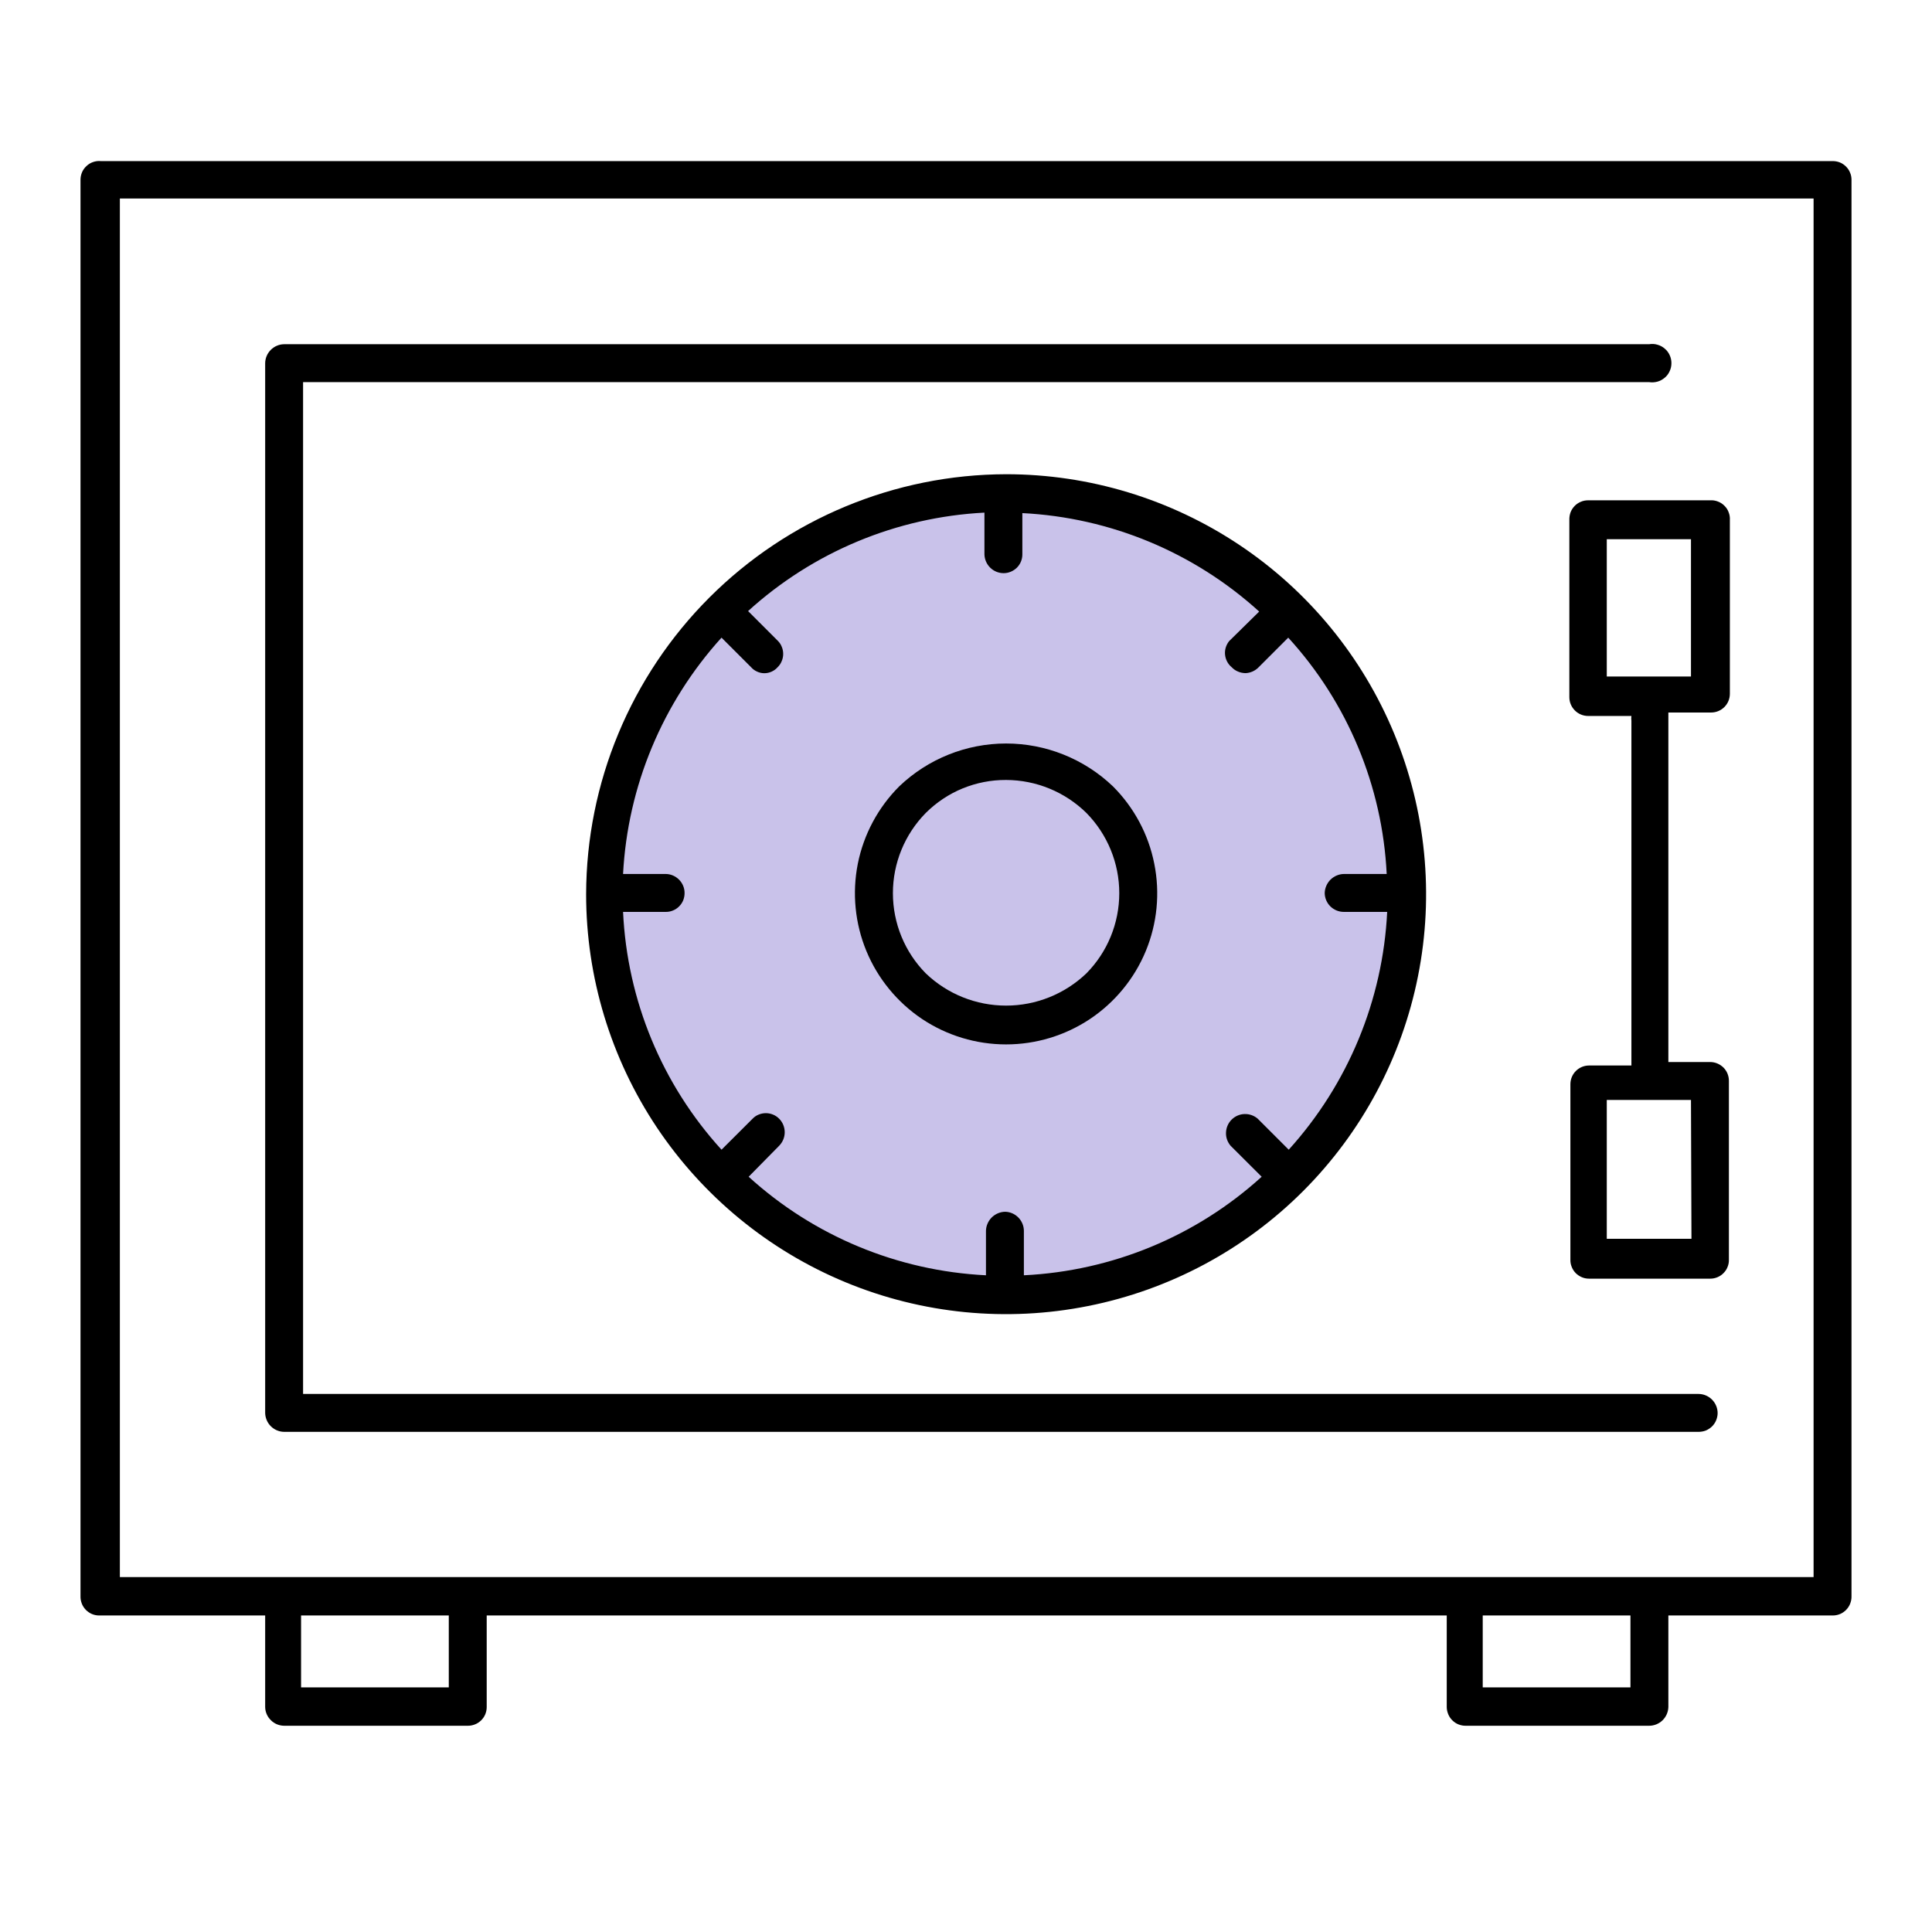 <svg width="24" height="24" viewBox="0 0 24 24" fill="none" xmlns="http://www.w3.org/2000/svg">
<path d="M17.299 11.004C17.299 11.99 17.007 12.953 16.459 13.773C15.912 14.593 15.133 15.232 14.222 15.609C13.312 15.986 12.309 16.085 11.342 15.893C10.375 15.7 9.487 15.226 8.79 14.528C8.093 13.831 7.618 12.943 7.426 11.976C7.234 11.009 7.332 10.007 7.71 9.096C8.087 8.185 8.726 7.407 9.545 6.859C10.365 6.311 11.329 6.019 12.315 6.019C13.637 6.019 14.905 6.544 15.839 7.479C16.774 8.414 17.299 9.682 17.299 11.004Z" fill="#C9C2EA"/>
<path d="M22.767 2.001H1.251C1.219 1.998 1.187 2.002 1.156 2.013C1.126 2.023 1.098 2.04 1.075 2.062C1.051 2.084 1.032 2.11 1.019 2.14C1.007 2.169 1 2.201 1 2.233V19.829C0.999 19.86 1.005 19.891 1.016 19.92C1.027 19.949 1.044 19.975 1.066 19.998C1.088 20.02 1.114 20.038 1.142 20.05C1.171 20.062 1.201 20.068 1.232 20.068H3.294V21.206C3.295 21.268 3.321 21.327 3.366 21.37C3.41 21.414 3.47 21.438 3.532 21.438H5.807C5.838 21.439 5.869 21.433 5.898 21.422C5.927 21.411 5.953 21.394 5.976 21.372C5.998 21.35 6.016 21.325 6.028 21.296C6.04 21.267 6.046 21.236 6.046 21.206V20.068H17.972V21.206C17.972 21.236 17.979 21.267 17.991 21.296C18.003 21.325 18.02 21.35 18.043 21.372C18.065 21.394 18.091 21.411 18.12 21.422C18.149 21.433 18.18 21.439 18.211 21.438H20.486C20.548 21.438 20.608 21.414 20.653 21.37C20.697 21.327 20.723 21.268 20.725 21.206V20.068H22.767C22.799 20.068 22.829 20.062 22.858 20.05C22.887 20.038 22.912 20.02 22.934 19.998C22.956 19.975 22.973 19.949 22.984 19.92C22.995 19.891 23.001 19.86 23 19.829V2.233C23 2.203 22.994 2.172 22.982 2.144C22.971 2.116 22.953 2.09 22.932 2.069C22.91 2.047 22.885 2.03 22.856 2.018C22.828 2.007 22.798 2.001 22.767 2.001ZM5.575 20.961H3.74V20.068H5.575V20.961ZM20.254 20.961H18.419V20.068H20.254V20.961ZM22.529 19.591H1.489V2.466H22.529V19.591Z" fill="currentColor"/>
<path d="M3.532 17.787H21.098C21.129 17.787 21.16 17.782 21.189 17.771C21.218 17.759 21.244 17.742 21.266 17.721C21.289 17.699 21.306 17.673 21.318 17.645C21.33 17.616 21.337 17.585 21.337 17.554C21.337 17.491 21.311 17.43 21.267 17.386C21.222 17.341 21.161 17.316 21.098 17.316H3.765V4.747H20.486C20.521 4.752 20.555 4.75 20.589 4.741C20.622 4.732 20.653 4.715 20.679 4.693C20.706 4.671 20.727 4.643 20.741 4.611C20.756 4.58 20.763 4.546 20.763 4.511C20.763 4.477 20.756 4.443 20.741 4.411C20.727 4.38 20.706 4.352 20.679 4.33C20.653 4.307 20.622 4.291 20.589 4.282C20.555 4.272 20.521 4.27 20.486 4.276H3.532C3.469 4.276 3.409 4.301 3.364 4.346C3.319 4.391 3.294 4.451 3.294 4.514V17.554C3.296 17.616 3.321 17.675 3.366 17.719C3.41 17.762 3.47 17.787 3.532 17.787Z" fill="currentColor"/>
<path d="M19.495 6.459V8.661C19.495 8.723 19.52 8.782 19.564 8.826C19.607 8.869 19.666 8.894 19.728 8.894H20.266C20.263 8.914 20.263 8.935 20.266 8.955V13.236H19.74C19.678 13.236 19.619 13.261 19.576 13.304C19.532 13.348 19.508 13.407 19.508 13.469V15.646C19.507 15.677 19.512 15.708 19.524 15.737C19.535 15.766 19.552 15.792 19.573 15.814C19.595 15.836 19.621 15.854 19.65 15.866C19.678 15.878 19.709 15.884 19.74 15.884H21.245C21.276 15.884 21.306 15.878 21.335 15.866C21.364 15.854 21.39 15.836 21.411 15.814C21.433 15.792 21.45 15.766 21.461 15.737C21.473 15.708 21.478 15.677 21.477 15.646V13.426C21.477 13.364 21.453 13.305 21.409 13.261C21.365 13.218 21.306 13.193 21.245 13.193H20.725V8.912C20.725 8.912 20.725 8.869 20.725 8.851H21.257C21.319 8.851 21.378 8.826 21.421 8.783C21.465 8.739 21.489 8.68 21.489 8.618V6.459C21.491 6.427 21.486 6.394 21.474 6.364C21.463 6.333 21.445 6.306 21.422 6.283C21.398 6.259 21.371 6.241 21.34 6.23C21.31 6.218 21.277 6.213 21.245 6.215H19.728C19.696 6.215 19.665 6.221 19.636 6.234C19.607 6.246 19.581 6.264 19.559 6.287C19.537 6.31 19.52 6.337 19.509 6.367C19.499 6.396 19.494 6.428 19.495 6.459ZM21.012 15.389H19.96V13.664H21.006L21.012 15.389ZM19.96 6.698H21.006V8.404H19.96V6.698Z" fill="currentColor"/>
<path d="M11.171 9.768C10.908 10.031 10.729 10.365 10.656 10.73C10.584 11.094 10.621 11.472 10.763 11.815C10.905 12.158 11.146 12.451 11.454 12.658C11.763 12.864 12.126 12.974 12.498 12.974C12.869 12.974 13.232 12.864 13.541 12.658C13.85 12.451 14.091 12.158 14.233 11.815C14.375 11.472 14.412 11.094 14.339 10.73C14.267 10.365 14.088 10.031 13.825 9.768C13.468 9.427 12.992 9.236 12.498 9.236C12.003 9.236 11.528 9.427 11.171 9.768ZM13.495 12.092C13.226 12.349 12.869 12.492 12.498 12.492C12.126 12.492 11.769 12.349 11.501 12.092C11.239 11.827 11.092 11.469 11.092 11.095C11.092 10.722 11.239 10.364 11.501 10.098C11.632 9.968 11.787 9.864 11.958 9.794C12.129 9.724 12.313 9.688 12.498 9.689C12.871 9.69 13.229 9.837 13.495 10.098C13.757 10.364 13.904 10.722 13.904 11.095C13.904 11.469 13.757 11.827 13.495 12.092Z" fill="currentColor"/>
<path d="M7.281 11.108C7.281 12.139 7.587 13.148 8.16 14.006C8.734 14.864 9.549 15.533 10.502 15.928C11.455 16.323 12.504 16.426 13.516 16.224C14.528 16.023 15.458 15.526 16.187 14.797C16.917 14.067 17.414 13.137 17.615 12.126C17.817 11.114 17.713 10.065 17.318 9.111C16.923 8.158 16.255 7.343 15.397 6.77C14.539 6.197 13.53 5.891 12.498 5.891C11.116 5.894 9.791 6.445 8.813 7.422C7.835 8.4 7.284 9.725 7.281 11.108ZM15.3 8.288C15.322 8.311 15.348 8.33 15.378 8.342C15.407 8.355 15.439 8.361 15.471 8.362C15.533 8.36 15.593 8.333 15.636 8.288L16.003 7.921C16.74 8.727 17.173 9.766 17.226 10.857H16.694C16.631 10.858 16.572 10.884 16.527 10.928C16.483 10.973 16.457 11.033 16.456 11.095C16.457 11.158 16.483 11.217 16.527 11.26C16.572 11.304 16.632 11.328 16.694 11.328H17.232C17.178 12.424 16.746 13.468 16.009 14.282L15.624 13.897C15.578 13.857 15.519 13.837 15.459 13.839C15.399 13.841 15.342 13.866 15.299 13.909C15.257 13.951 15.232 14.008 15.23 14.069C15.227 14.129 15.248 14.187 15.287 14.233L15.673 14.618C14.86 15.357 13.815 15.789 12.719 15.842V15.291C12.719 15.229 12.694 15.169 12.651 15.125C12.607 15.08 12.548 15.054 12.486 15.053C12.423 15.054 12.364 15.08 12.319 15.124C12.275 15.169 12.249 15.228 12.248 15.291V15.842C11.153 15.788 10.111 15.356 9.3 14.618L9.679 14.233C9.723 14.188 9.748 14.128 9.748 14.065C9.748 14.002 9.723 13.941 9.679 13.897C9.657 13.875 9.631 13.857 9.603 13.846C9.575 13.834 9.544 13.828 9.514 13.828C9.483 13.828 9.453 13.834 9.424 13.846C9.396 13.857 9.37 13.875 9.349 13.897L8.963 14.282C8.223 13.47 7.791 12.425 7.74 11.328H8.272C8.303 11.328 8.333 11.322 8.361 11.31C8.389 11.299 8.415 11.281 8.436 11.26C8.458 11.238 8.475 11.213 8.487 11.184C8.498 11.156 8.504 11.126 8.504 11.095C8.505 11.033 8.48 10.973 8.437 10.929C8.393 10.884 8.334 10.858 8.272 10.857H7.74C7.797 9.767 8.23 8.73 8.963 7.921L9.33 8.288C9.351 8.312 9.376 8.33 9.405 8.343C9.433 8.356 9.464 8.363 9.495 8.363C9.527 8.363 9.557 8.356 9.586 8.343C9.614 8.33 9.64 8.312 9.66 8.288C9.682 8.267 9.7 8.241 9.711 8.212C9.723 8.184 9.729 8.154 9.729 8.123C9.729 8.092 9.723 8.062 9.711 8.034C9.7 8.005 9.682 7.979 9.66 7.958L9.293 7.591C10.101 6.856 11.139 6.424 12.229 6.368V6.888C12.231 6.95 12.257 7.009 12.301 7.052C12.346 7.096 12.405 7.12 12.468 7.12C12.529 7.12 12.588 7.095 12.632 7.052C12.676 7.008 12.7 6.949 12.7 6.888V6.374C13.793 6.429 14.832 6.861 15.642 7.597L15.269 7.964C15.231 8.011 15.212 8.072 15.218 8.132C15.224 8.193 15.253 8.249 15.3 8.288Z" fill="currentColor"/>
</svg>
